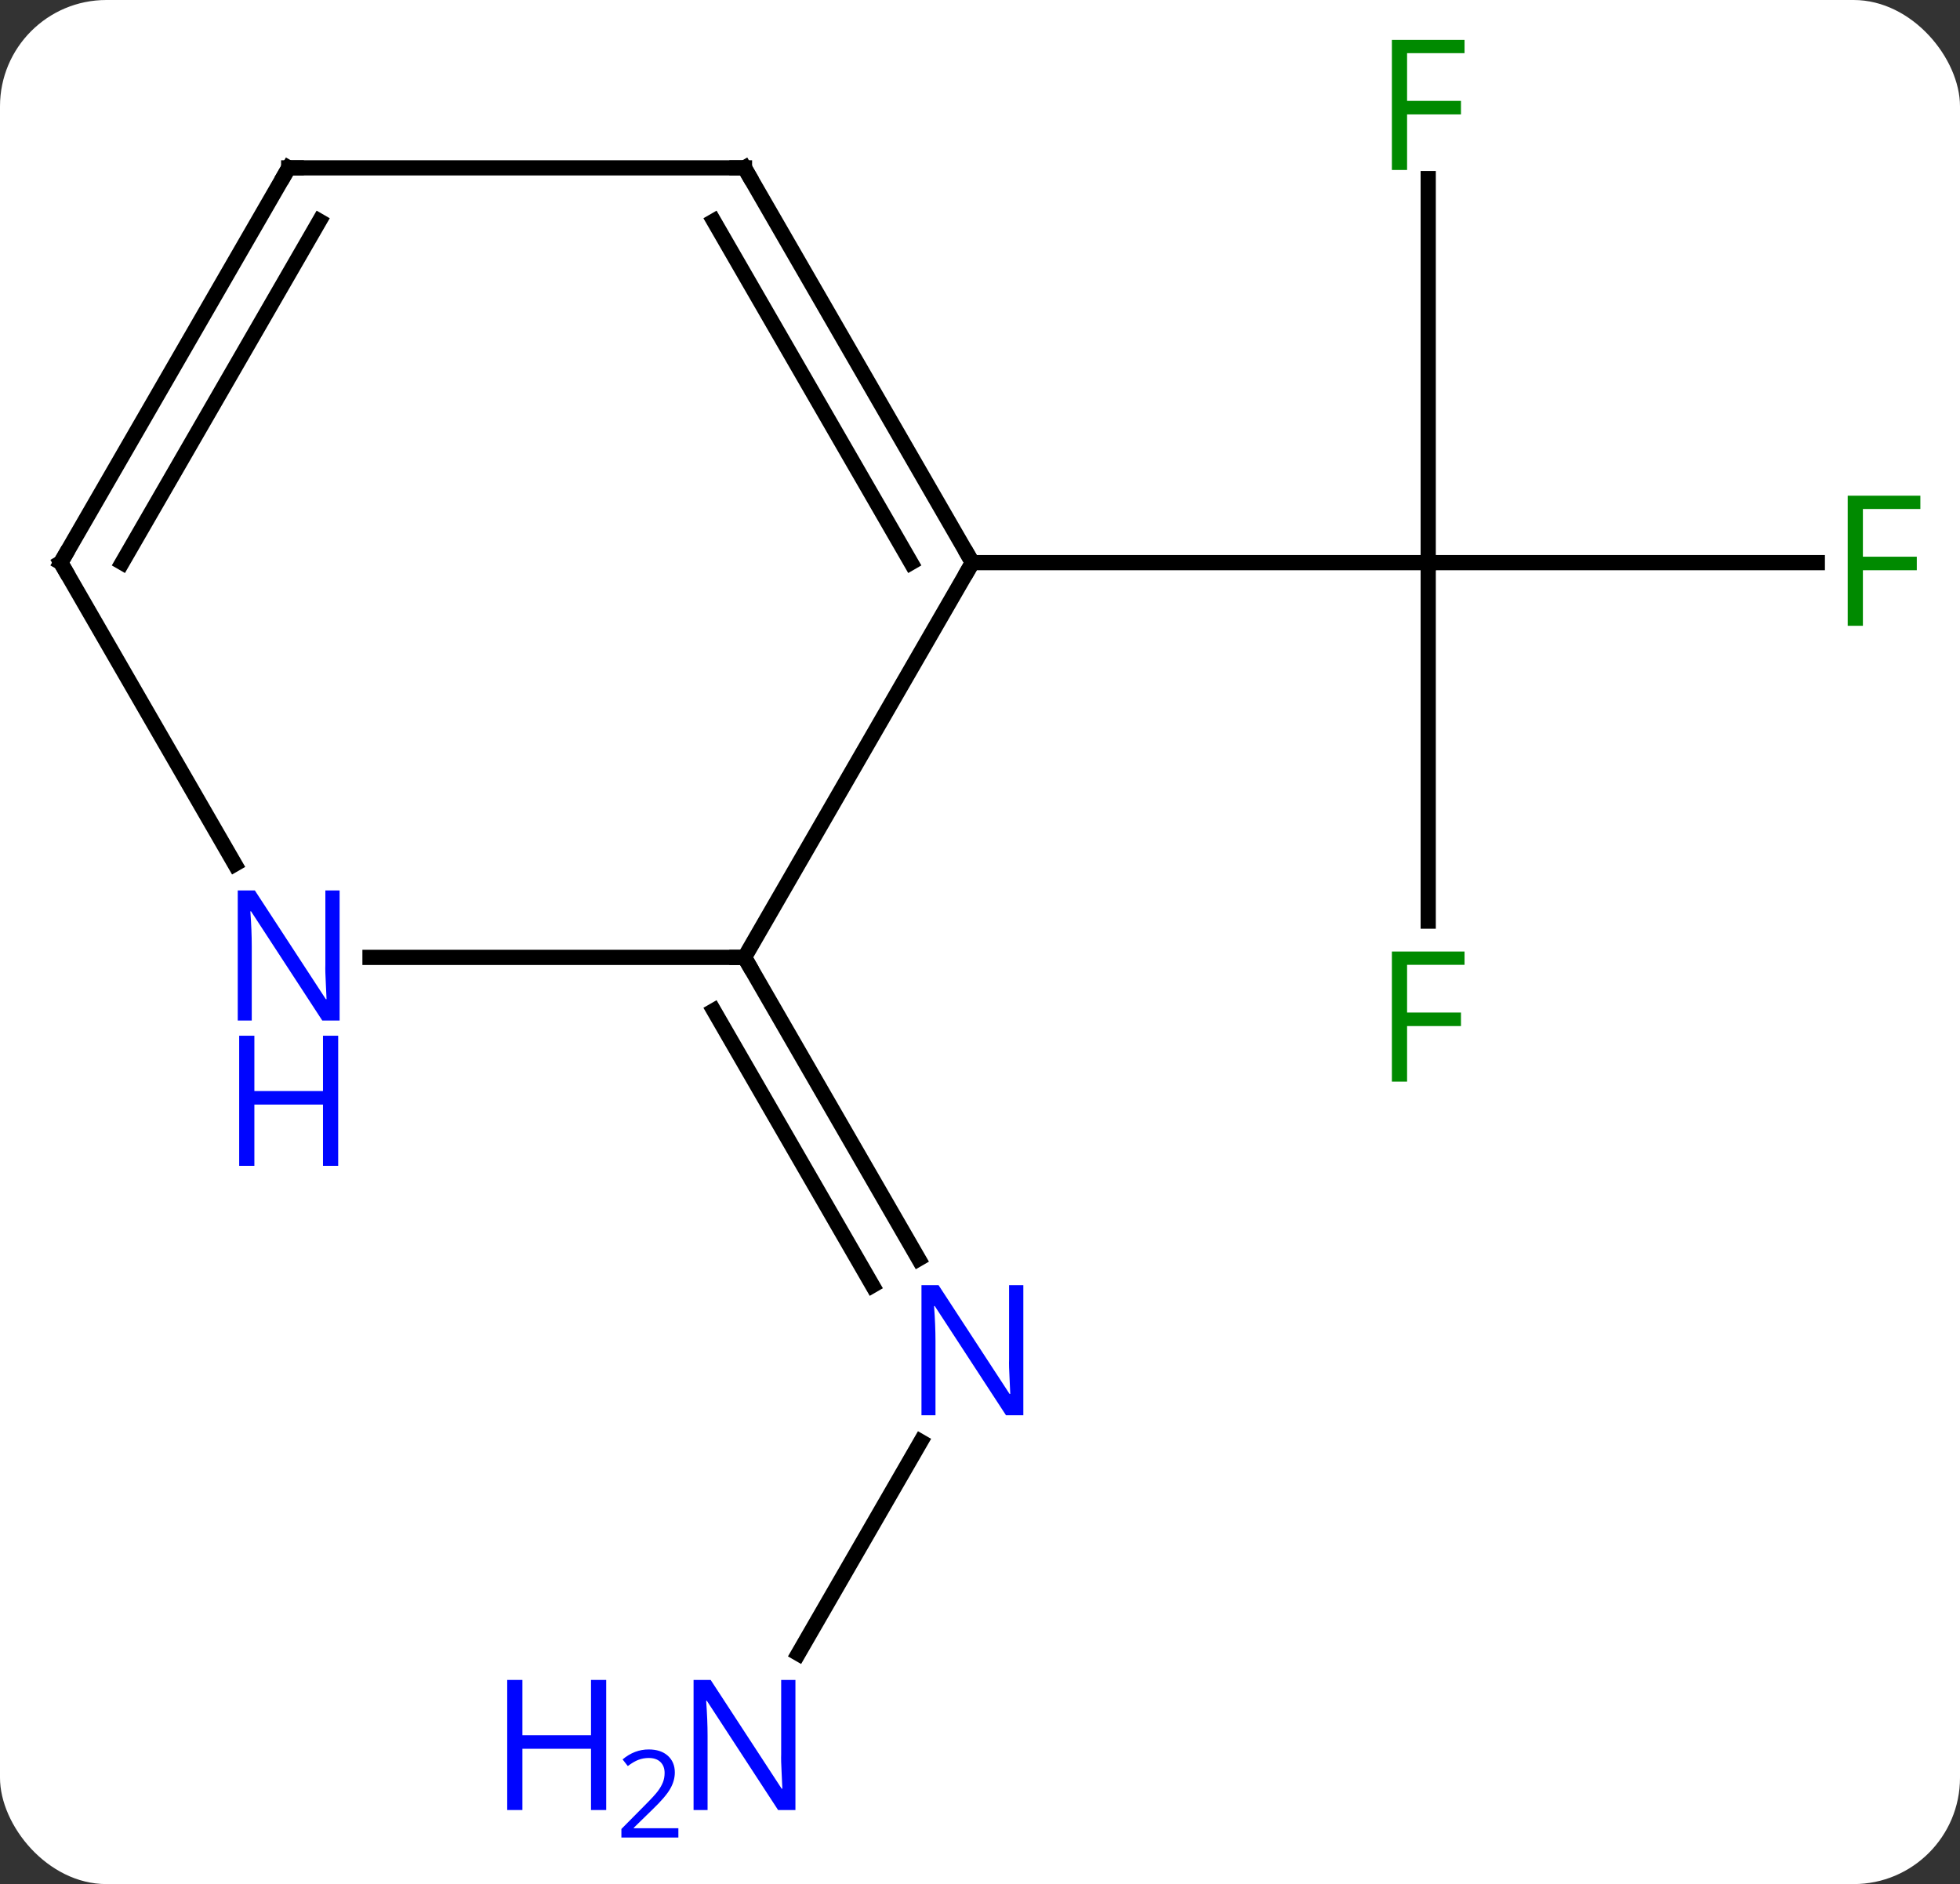 <svg width="129" viewBox="0 0 129 124" style="fill-opacity:1; color-rendering:auto; color-interpolation:auto; text-rendering:auto; stroke:black; stroke-linecap:square; stroke-miterlimit:10; shape-rendering:auto; stroke-opacity:1; fill:black; stroke-dasharray:none; font-weight:normal; stroke-width:1; font-family:'Open Sans'; font-style:normal; stroke-linejoin:miter; font-size:12; stroke-dashoffset:0; image-rendering:auto;" height="124" class="cas-substance-image" xmlns:xlink="http://www.w3.org/1999/xlink" xmlns="http://www.w3.org/2000/svg"><rect x="0" y="0" width="129" height="124" fill="#333333" stroke="none"/><svg class="cas-substance-single-component"><rect y="0" x="0" width="129" stroke="none" ry="7" rx="7" height="124" fill="white" class="cas-substance-group"/><svg y="0" x="0" width="129" viewBox="0 0 129 124" style="fill:black;" height="124" class="cas-substance-single-component-image"><svg><g><g transform="translate(64,61)" style="text-rendering:geometricPrecision; color-rendering:optimizeQuality; color-interpolation:linearRGB; stroke-linecap:butt; image-rendering:optimizeQuality;"><line y2="47.832" y1="33.878" x2="-11.456" x1="-3.4" style="fill:none;"/><line y2="2.01" y1="21.852" x2="-15" x1="-3.544" style="fill:none;"/><line y2="5.51" y1="23.602" x2="-17.021" x1="-6.575" style="fill:none;"/><line y2="-49.247" y1="-23.97" x2="30" x1="30" style="fill:none;"/><line y2="-23.97" y1="-23.97" x2="55.609" x1="30" style="fill:none;"/><line y2="-0.376" y1="-23.97" x2="30" x1="30" style="fill:none;"/><line y2="-23.97" y1="-23.97" x2="0" x1="30" style="fill:none;"/><line y2="-23.97" y1="2.01" x2="0" x1="-15" style="fill:none;"/><line y2="2.01" y1="2.01" x2="-39.648" x1="-15" style="fill:none;"/><line y2="-49.953" y1="-23.97" x2="-15" x1="0" style="fill:none;"/><line y2="-46.453" y1="-23.97" x2="-17.021" x1="-4.042" style="fill:none;"/><line y2="-23.97" y1="-4.128" x2="-60" x1="-48.544" style="fill:none;"/><line y2="-49.953" y1="-49.953" x2="-45" x1="-15" style="fill:none;"/><line y2="-49.953" y1="-23.97" x2="-45" x1="-60" style="fill:none;"/><line y2="-46.453" y1="-23.97" x2="-42.979" x1="-55.959" style="fill:none;"/></g><g transform="translate(64,61)" style="fill:rgb(0,5,255); text-rendering:geometricPrecision; color-rendering:optimizeQuality; image-rendering:optimizeQuality; font-family:'Open Sans'; stroke:rgb(0,5,255); color-interpolation:linearRGB;"><path style="stroke:none;" d="M3.352 32.146 L2.211 32.146 L-2.477 24.959 L-2.523 24.959 Q-2.43 26.224 -2.43 27.271 L-2.43 32.146 L-3.352 32.146 L-3.352 23.584 L-2.227 23.584 L2.445 30.74 L2.492 30.74 Q2.492 30.584 2.445 29.724 Q2.398 28.865 2.414 28.49 L2.414 23.584 L3.352 23.584 L3.352 32.146 Z"/><path style="stroke:none;" d="M-11.648 58.126 L-12.789 58.126 L-17.477 50.939 L-17.523 50.939 Q-17.43 52.204 -17.43 53.251 L-17.43 58.126 L-18.352 58.126 L-18.352 49.564 L-17.227 49.564 L-12.555 56.72 L-12.508 56.72 Q-12.508 56.564 -12.555 55.704 Q-12.602 54.845 -12.586 54.47 L-12.586 49.564 L-11.648 49.564 L-11.648 58.126 Z"/><path style="stroke:none;" d="M-24.102 58.126 L-25.102 58.126 L-25.102 54.095 L-29.617 54.095 L-29.617 58.126 L-30.617 58.126 L-30.617 49.564 L-29.617 49.564 L-29.617 53.204 L-25.102 53.204 L-25.102 49.564 L-24.102 49.564 L-24.102 58.126 Z"/><path style="stroke:none;" d="M-19.352 59.936 L-23.102 59.936 L-23.102 59.373 L-21.602 57.858 Q-20.914 57.17 -20.695 56.873 Q-20.477 56.576 -20.367 56.295 Q-20.258 56.014 -20.258 55.686 Q-20.258 55.233 -20.531 54.967 Q-20.805 54.701 -21.305 54.701 Q-21.648 54.701 -21.969 54.818 Q-22.289 54.936 -22.68 55.233 L-23.023 54.795 Q-22.242 54.139 -21.305 54.139 Q-20.508 54.139 -20.047 54.553 Q-19.586 54.967 -19.586 55.654 Q-19.586 56.201 -19.891 56.733 Q-20.195 57.264 -21.039 58.076 L-22.289 59.295 L-22.289 59.326 L-19.352 59.326 L-19.352 59.936 Z"/><path style="fill:rgb(0,138,0); stroke:none;" d="M28.609 -49.814 L27.609 -49.814 L27.609 -58.376 L32.391 -58.376 L32.391 -57.501 L28.609 -57.501 L28.609 -54.361 L32.156 -54.361 L32.156 -53.47 L28.609 -53.47 L28.609 -49.814 Z"/><path style="fill:rgb(0,138,0); stroke:none;" d="M58.609 -19.814 L57.609 -19.814 L57.609 -28.376 L62.391 -28.376 L62.391 -27.501 L58.609 -27.501 L58.609 -24.361 L62.156 -24.361 L62.156 -23.47 L58.609 -23.47 L58.609 -19.814 Z"/><path style="fill:rgb(0,138,0); stroke:none;" d="M28.609 10.186 L27.609 10.186 L27.609 1.624 L32.391 1.624 L32.391 2.499 L28.609 2.499 L28.609 5.639 L32.156 5.639 L32.156 6.53 L28.609 6.53 L28.609 10.186 Z"/></g><g transform="translate(64,61)" style="stroke-linecap:butt; text-rendering:geometricPrecision; color-rendering:optimizeQuality; image-rendering:optimizeQuality; font-family:'Open Sans'; color-interpolation:linearRGB; stroke-miterlimit:5;"><path style="fill:none;" d="M-14.75 2.443 L-15 2.01 L-15.5 2.01"/><path style="fill:none;" d="M-0.25 -24.403 L0 -23.97 L-0.25 -23.537"/><path style="fill:rgb(0,5,255); stroke:none;" d="M-41.648 6.166 L-42.789 6.166 L-47.477 -1.021 L-47.523 -1.021 Q-47.43 0.244 -47.43 1.291 L-47.43 6.166 L-48.352 6.166 L-48.352 -2.396 L-47.227 -2.396 L-42.555 4.76 L-42.508 4.76 Q-42.508 4.604 -42.555 3.744 Q-42.602 2.885 -42.586 2.51 L-42.586 -2.396 L-41.648 -2.396 L-41.648 6.166 Z"/><path style="fill:rgb(0,5,255); stroke:none;" d="M-41.742 15.729 L-42.742 15.729 L-42.742 11.697 L-47.258 11.697 L-47.258 15.729 L-48.258 15.729 L-48.258 7.166 L-47.258 7.166 L-47.258 10.807 L-42.742 10.807 L-42.742 7.166 L-41.742 7.166 L-41.742 15.729 Z"/><path style="fill:none;" d="M-14.75 -49.52 L-15 -49.953 L-15.5 -49.953"/><path style="fill:none;" d="M-59.75 -23.537 L-60 -23.97 L-59.75 -24.403"/><path style="fill:none;" d="M-44.5 -49.953 L-45 -49.953 L-45.25 -49.52"/></g></g></svg></svg></svg></svg>